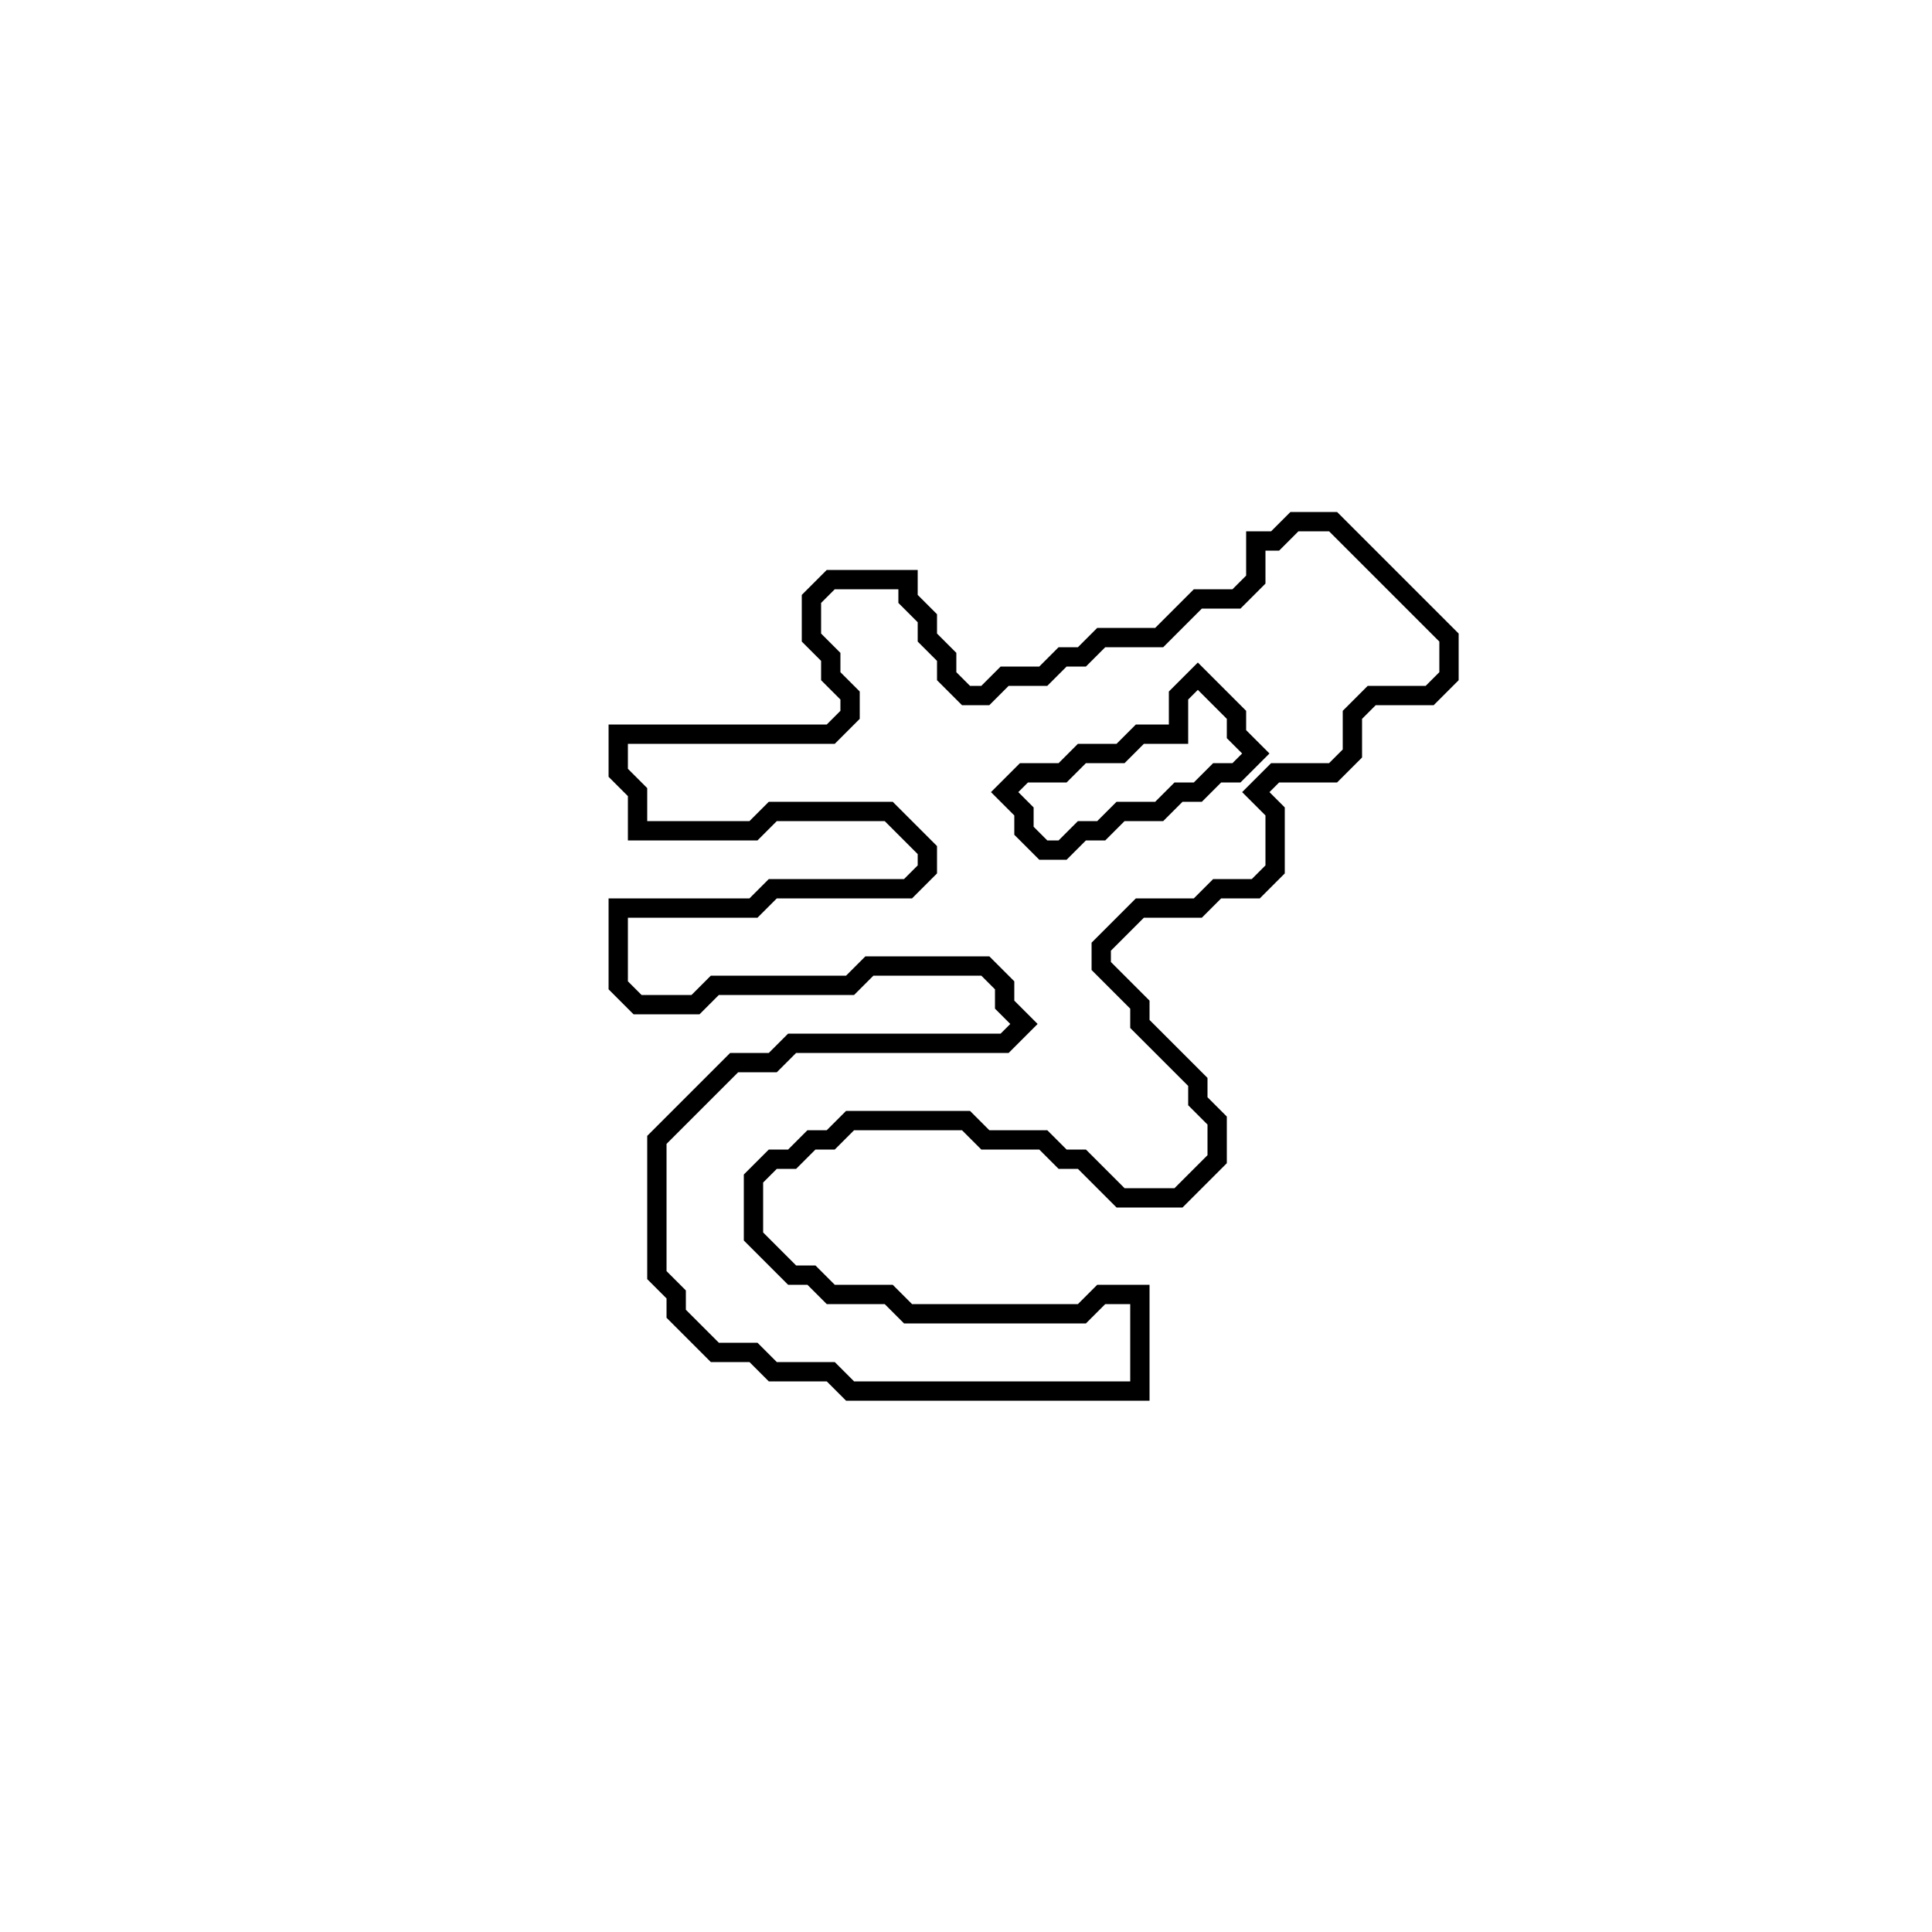 <?xml version="1.0" encoding="utf-8" ?>
<svg baseProfile="full" height="100" version="1.1" width="100" xmlns="http://www.w3.org/2000/svg" xmlns:ev="http://www.w3.org/2001/xml-events" xmlns:xlink="http://www.w3.org/1999/xlink"><defs /><polygon fill="none" id="1" points="67,27 66,28 65,28 65,30 64,31 62,31 60,33 57,33 56,34 55,34 54,35 52,35 51,36 50,36 49,35 49,34 48,33 48,32 47,31 47,30 43,30 42,31 42,33 43,34 43,35 44,36 44,37 43,38 32,38 32,40 33,41 33,43 39,43 40,42 46,42 48,44 48,45 47,46 40,46 39,47 32,47 32,51 33,52 36,52 37,51 44,51 45,50 51,50 52,51 52,52 53,53 52,54 41,54 40,55 38,55 34,59 34,66 35,67 35,68 37,70 39,70 40,71 43,71 44,72 59,72 59,67 57,67 56,68 47,68 46,67 43,67 42,66 41,66 39,64 39,61 40,60 41,60 42,59 43,59 44,58 50,58 51,59 54,59 55,60 56,60 58,62 61,62 63,60 63,58 62,57 62,56 59,53 59,52 57,50 57,49 59,47 62,47 63,46 65,46 66,45 66,42 65,41 66,40 69,40 70,39 70,37 71,36 74,36 75,35 75,33 69,27" stroke="black" stroke-width="1" /><polygon fill="none" id="2" points="61,36 62,35 64,37 64,38 65,39 64,40 63,40 62,41 61,41 60,42 58,42 57,43 56,43 55,44 54,44 53,43 53,42 52,41 53,40 55,40 56,39 58,39 59,38 61,38" stroke="black" stroke-width="1" /></svg>
